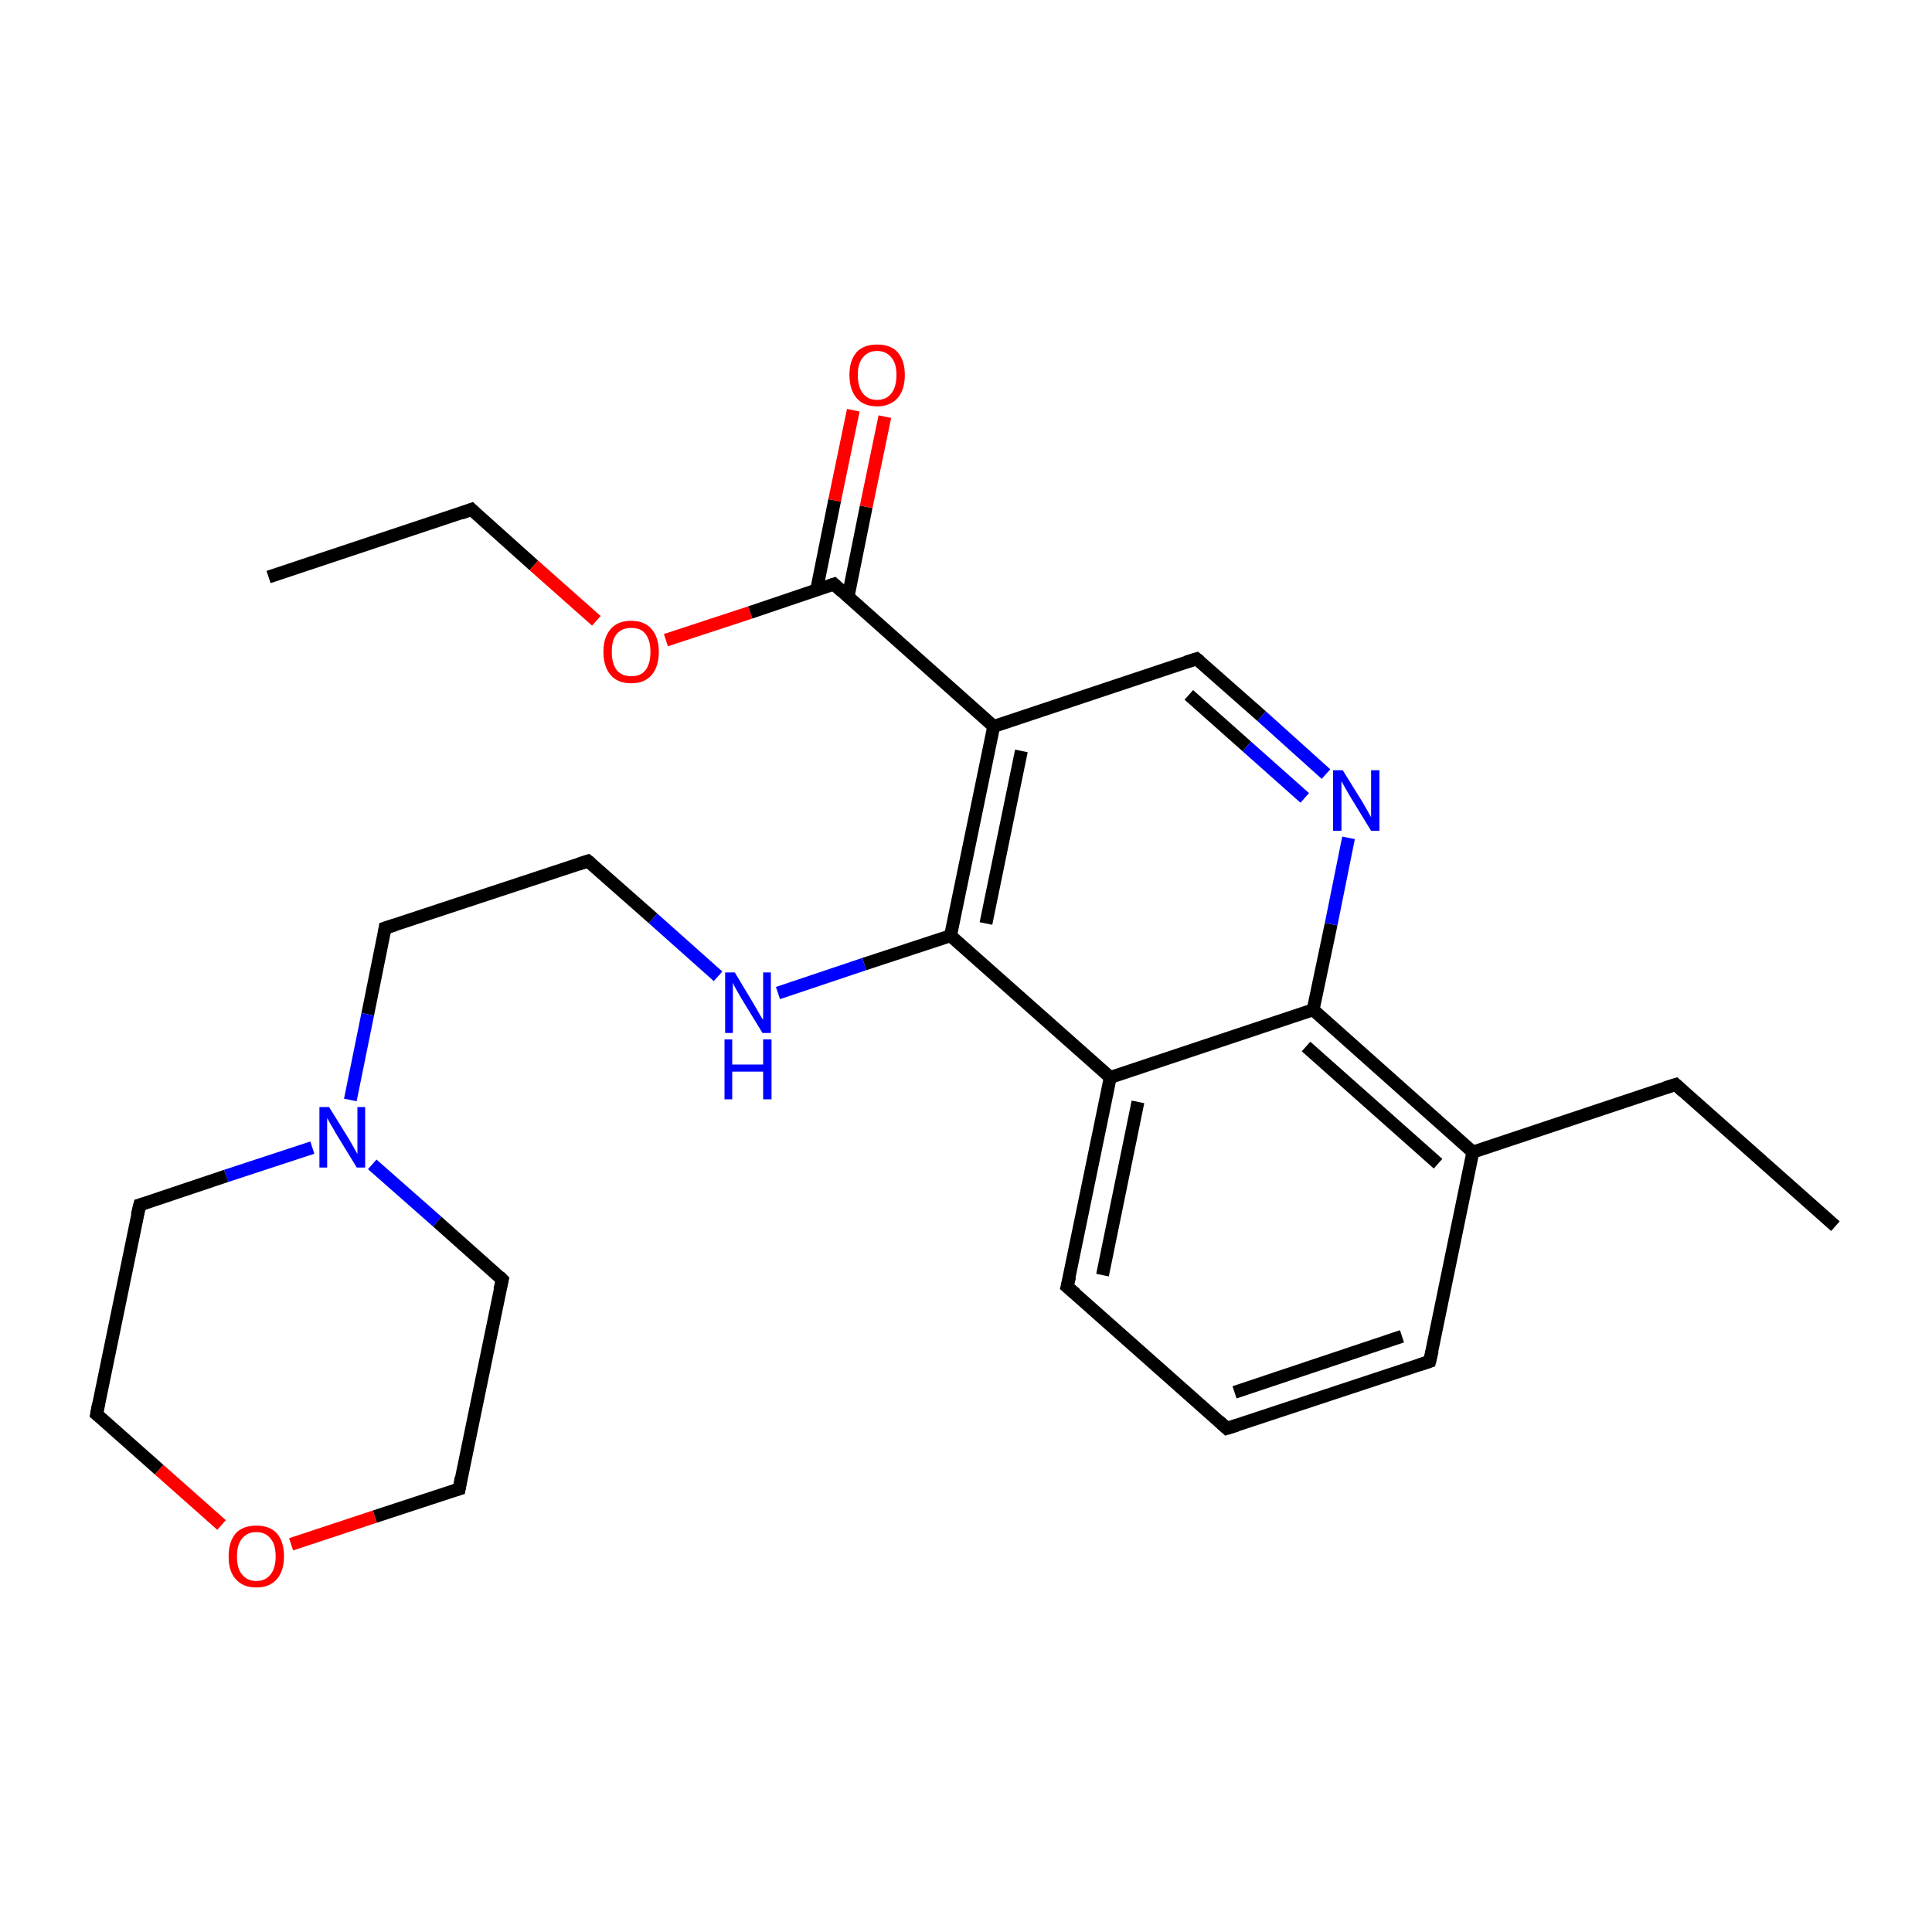 <?xml version='1.0' encoding='iso-8859-1'?>
<svg version='1.1' baseProfile='full'
              xmlns='http://www.w3.org/2000/svg'
                      xmlns:rdkit='http://www.rdkit.org/xml'
                      xmlns:xlink='http://www.w3.org/1999/xlink'
                  xml:space='preserve'
width='300px' height='300px' viewBox='0 0 300 300'>
<!-- END OF HEADER -->
<rect style='opacity:1.0;fill:#FFFFFF;stroke:none' width='300.0' height='300.0' x='0.0' y='0.0'> </rect>
<path class='bond-0 atom-0 atom-1' d='M 41.7,89.6 L 73.2,79.1' style='fill:none;fill-rule:evenodd;stroke:#000000;stroke-width:2.0px;stroke-linecap:butt;stroke-linejoin:miter;stroke-opacity:1' />
<path class='bond-1 atom-1 atom-2' d='M 73.2,79.1 L 82.9,87.8' style='fill:none;fill-rule:evenodd;stroke:#000000;stroke-width:2.0px;stroke-linecap:butt;stroke-linejoin:miter;stroke-opacity:1' />
<path class='bond-1 atom-1 atom-2' d='M 82.9,87.8 L 92.6,96.4' style='fill:none;fill-rule:evenodd;stroke:#FF0000;stroke-width:2.0px;stroke-linecap:butt;stroke-linejoin:miter;stroke-opacity:1' />
<path class='bond-2 atom-2 atom-3' d='M 103.4,99.4 L 116.5,95.1' style='fill:none;fill-rule:evenodd;stroke:#FF0000;stroke-width:2.0px;stroke-linecap:butt;stroke-linejoin:miter;stroke-opacity:1' />
<path class='bond-2 atom-2 atom-3' d='M 116.5,95.1 L 129.5,90.7' style='fill:none;fill-rule:evenodd;stroke:#000000;stroke-width:2.0px;stroke-linecap:butt;stroke-linejoin:miter;stroke-opacity:1' />
<path class='bond-3 atom-3 atom-4' d='M 131.7,92.6 L 134.5,78.7' style='fill:none;fill-rule:evenodd;stroke:#000000;stroke-width:2.0px;stroke-linecap:butt;stroke-linejoin:miter;stroke-opacity:1' />
<path class='bond-3 atom-3 atom-4' d='M 134.5,78.7 L 137.4,64.7' style='fill:none;fill-rule:evenodd;stroke:#FF0000;stroke-width:2.0px;stroke-linecap:butt;stroke-linejoin:miter;stroke-opacity:1' />
<path class='bond-3 atom-3 atom-4' d='M 126.8,91.6 L 129.6,77.7' style='fill:none;fill-rule:evenodd;stroke:#000000;stroke-width:2.0px;stroke-linecap:butt;stroke-linejoin:miter;stroke-opacity:1' />
<path class='bond-3 atom-3 atom-4' d='M 129.6,77.7 L 132.5,63.7' style='fill:none;fill-rule:evenodd;stroke:#FF0000;stroke-width:2.0px;stroke-linecap:butt;stroke-linejoin:miter;stroke-opacity:1' />
<path class='bond-4 atom-3 atom-5' d='M 129.5,90.7 L 154.3,112.8' style='fill:none;fill-rule:evenodd;stroke:#000000;stroke-width:2.0px;stroke-linecap:butt;stroke-linejoin:miter;stroke-opacity:1' />
<path class='bond-5 atom-5 atom-6' d='M 154.3,112.8 L 147.6,145.3' style='fill:none;fill-rule:evenodd;stroke:#000000;stroke-width:2.0px;stroke-linecap:butt;stroke-linejoin:miter;stroke-opacity:1' />
<path class='bond-5 atom-5 atom-6' d='M 158.6,116.6 L 153.1,143.4' style='fill:none;fill-rule:evenodd;stroke:#000000;stroke-width:2.0px;stroke-linecap:butt;stroke-linejoin:miter;stroke-opacity:1' />
<path class='bond-6 atom-5 atom-23' d='M 154.3,112.8 L 185.8,102.3' style='fill:none;fill-rule:evenodd;stroke:#000000;stroke-width:2.0px;stroke-linecap:butt;stroke-linejoin:miter;stroke-opacity:1' />
<path class='bond-7 atom-6 atom-7' d='M 147.6,145.3 L 134.2,149.7' style='fill:none;fill-rule:evenodd;stroke:#000000;stroke-width:2.0px;stroke-linecap:butt;stroke-linejoin:miter;stroke-opacity:1' />
<path class='bond-7 atom-6 atom-7' d='M 134.2,149.7 L 120.8,154.2' style='fill:none;fill-rule:evenodd;stroke:#0000FF;stroke-width:2.0px;stroke-linecap:butt;stroke-linejoin:miter;stroke-opacity:1' />
<path class='bond-8 atom-6 atom-16' d='M 147.6,145.3 L 172.4,167.3' style='fill:none;fill-rule:evenodd;stroke:#000000;stroke-width:2.0px;stroke-linecap:butt;stroke-linejoin:miter;stroke-opacity:1' />
<path class='bond-9 atom-7 atom-8' d='M 111.5,151.6 L 101.4,142.6' style='fill:none;fill-rule:evenodd;stroke:#0000FF;stroke-width:2.0px;stroke-linecap:butt;stroke-linejoin:miter;stroke-opacity:1' />
<path class='bond-9 atom-7 atom-8' d='M 101.4,142.6 L 91.3,133.7' style='fill:none;fill-rule:evenodd;stroke:#000000;stroke-width:2.0px;stroke-linecap:butt;stroke-linejoin:miter;stroke-opacity:1' />
<path class='bond-10 atom-8 atom-9' d='M 91.3,133.7 L 59.8,144.1' style='fill:none;fill-rule:evenodd;stroke:#000000;stroke-width:2.0px;stroke-linecap:butt;stroke-linejoin:miter;stroke-opacity:1' />
<path class='bond-11 atom-9 atom-10' d='M 59.8,144.1 L 57.1,157.5' style='fill:none;fill-rule:evenodd;stroke:#000000;stroke-width:2.0px;stroke-linecap:butt;stroke-linejoin:miter;stroke-opacity:1' />
<path class='bond-11 atom-9 atom-10' d='M 57.1,157.5 L 54.4,170.8' style='fill:none;fill-rule:evenodd;stroke:#0000FF;stroke-width:2.0px;stroke-linecap:butt;stroke-linejoin:miter;stroke-opacity:1' />
<path class='bond-12 atom-10 atom-11' d='M 57.8,180.8 L 67.9,189.7' style='fill:none;fill-rule:evenodd;stroke:#0000FF;stroke-width:2.0px;stroke-linecap:butt;stroke-linejoin:miter;stroke-opacity:1' />
<path class='bond-12 atom-10 atom-11' d='M 67.9,189.7 L 78.0,198.7' style='fill:none;fill-rule:evenodd;stroke:#000000;stroke-width:2.0px;stroke-linecap:butt;stroke-linejoin:miter;stroke-opacity:1' />
<path class='bond-13 atom-10 atom-15' d='M 48.5,178.2 L 35.1,182.6' style='fill:none;fill-rule:evenodd;stroke:#0000FF;stroke-width:2.0px;stroke-linecap:butt;stroke-linejoin:miter;stroke-opacity:1' />
<path class='bond-13 atom-10 atom-15' d='M 35.1,182.6 L 21.7,187.1' style='fill:none;fill-rule:evenodd;stroke:#000000;stroke-width:2.0px;stroke-linecap:butt;stroke-linejoin:miter;stroke-opacity:1' />
<path class='bond-14 atom-11 atom-12' d='M 78.0,198.7 L 71.3,231.2' style='fill:none;fill-rule:evenodd;stroke:#000000;stroke-width:2.0px;stroke-linecap:butt;stroke-linejoin:miter;stroke-opacity:1' />
<path class='bond-15 atom-12 atom-13' d='M 71.3,231.2 L 58.2,235.5' style='fill:none;fill-rule:evenodd;stroke:#000000;stroke-width:2.0px;stroke-linecap:butt;stroke-linejoin:miter;stroke-opacity:1' />
<path class='bond-15 atom-12 atom-13' d='M 58.2,235.5 L 45.2,239.8' style='fill:none;fill-rule:evenodd;stroke:#FF0000;stroke-width:2.0px;stroke-linecap:butt;stroke-linejoin:miter;stroke-opacity:1' />
<path class='bond-16 atom-13 atom-14' d='M 34.4,236.8 L 24.7,228.2' style='fill:none;fill-rule:evenodd;stroke:#FF0000;stroke-width:2.0px;stroke-linecap:butt;stroke-linejoin:miter;stroke-opacity:1' />
<path class='bond-16 atom-13 atom-14' d='M 24.7,228.2 L 15.0,219.6' style='fill:none;fill-rule:evenodd;stroke:#000000;stroke-width:2.0px;stroke-linecap:butt;stroke-linejoin:miter;stroke-opacity:1' />
<path class='bond-17 atom-14 atom-15' d='M 15.0,219.6 L 21.7,187.1' style='fill:none;fill-rule:evenodd;stroke:#000000;stroke-width:2.0px;stroke-linecap:butt;stroke-linejoin:miter;stroke-opacity:1' />
<path class='bond-18 atom-16 atom-17' d='M 172.4,167.3 L 165.7,199.8' style='fill:none;fill-rule:evenodd;stroke:#000000;stroke-width:2.0px;stroke-linecap:butt;stroke-linejoin:miter;stroke-opacity:1' />
<path class='bond-18 atom-16 atom-17' d='M 176.7,171.1 L 171.2,198.0' style='fill:none;fill-rule:evenodd;stroke:#000000;stroke-width:2.0px;stroke-linecap:butt;stroke-linejoin:miter;stroke-opacity:1' />
<path class='bond-19 atom-16 atom-21' d='M 172.4,167.3 L 203.9,156.8' style='fill:none;fill-rule:evenodd;stroke:#000000;stroke-width:2.0px;stroke-linecap:butt;stroke-linejoin:miter;stroke-opacity:1' />
<path class='bond-20 atom-17 atom-18' d='M 165.7,199.8 L 190.5,221.8' style='fill:none;fill-rule:evenodd;stroke:#000000;stroke-width:2.0px;stroke-linecap:butt;stroke-linejoin:miter;stroke-opacity:1' />
<path class='bond-21 atom-18 atom-19' d='M 190.5,221.8 L 222.0,211.4' style='fill:none;fill-rule:evenodd;stroke:#000000;stroke-width:2.0px;stroke-linecap:butt;stroke-linejoin:miter;stroke-opacity:1' />
<path class='bond-21 atom-18 atom-19' d='M 191.7,216.2 L 217.7,207.5' style='fill:none;fill-rule:evenodd;stroke:#000000;stroke-width:2.0px;stroke-linecap:butt;stroke-linejoin:miter;stroke-opacity:1' />
<path class='bond-22 atom-19 atom-20' d='M 222.0,211.4 L 228.7,178.9' style='fill:none;fill-rule:evenodd;stroke:#000000;stroke-width:2.0px;stroke-linecap:butt;stroke-linejoin:miter;stroke-opacity:1' />
<path class='bond-23 atom-20 atom-21' d='M 228.7,178.9 L 203.9,156.8' style='fill:none;fill-rule:evenodd;stroke:#000000;stroke-width:2.0px;stroke-linecap:butt;stroke-linejoin:miter;stroke-opacity:1' />
<path class='bond-23 atom-20 atom-21' d='M 223.3,180.7 L 202.8,162.5' style='fill:none;fill-rule:evenodd;stroke:#000000;stroke-width:2.0px;stroke-linecap:butt;stroke-linejoin:miter;stroke-opacity:1' />
<path class='bond-24 atom-20 atom-24' d='M 228.7,178.9 L 260.2,168.4' style='fill:none;fill-rule:evenodd;stroke:#000000;stroke-width:2.0px;stroke-linecap:butt;stroke-linejoin:miter;stroke-opacity:1' />
<path class='bond-25 atom-21 atom-22' d='M 203.9,156.8 L 206.7,143.5' style='fill:none;fill-rule:evenodd;stroke:#000000;stroke-width:2.0px;stroke-linecap:butt;stroke-linejoin:miter;stroke-opacity:1' />
<path class='bond-25 atom-21 atom-22' d='M 206.7,143.5 L 209.4,130.1' style='fill:none;fill-rule:evenodd;stroke:#0000FF;stroke-width:2.0px;stroke-linecap:butt;stroke-linejoin:miter;stroke-opacity:1' />
<path class='bond-26 atom-22 atom-23' d='M 205.9,120.2 L 195.9,111.2' style='fill:none;fill-rule:evenodd;stroke:#0000FF;stroke-width:2.0px;stroke-linecap:butt;stroke-linejoin:miter;stroke-opacity:1' />
<path class='bond-26 atom-22 atom-23' d='M 195.9,111.2 L 185.8,102.3' style='fill:none;fill-rule:evenodd;stroke:#000000;stroke-width:2.0px;stroke-linecap:butt;stroke-linejoin:miter;stroke-opacity:1' />
<path class='bond-26 atom-22 atom-23' d='M 202.6,123.9 L 193.6,115.9' style='fill:none;fill-rule:evenodd;stroke:#0000FF;stroke-width:2.0px;stroke-linecap:butt;stroke-linejoin:miter;stroke-opacity:1' />
<path class='bond-26 atom-22 atom-23' d='M 193.6,115.9 L 184.6,107.9' style='fill:none;fill-rule:evenodd;stroke:#000000;stroke-width:2.0px;stroke-linecap:butt;stroke-linejoin:miter;stroke-opacity:1' />
<path class='bond-27 atom-24 atom-25' d='M 260.2,168.4 L 285.0,190.4' style='fill:none;fill-rule:evenodd;stroke:#000000;stroke-width:2.0px;stroke-linecap:butt;stroke-linejoin:miter;stroke-opacity:1' />
<path d='M 71.6,79.7 L 73.2,79.1 L 73.7,79.6' style='fill:none;stroke:#000000;stroke-width:2.0px;stroke-linecap:butt;stroke-linejoin:miter;stroke-opacity:1;' />
<path d='M 128.9,90.9 L 129.5,90.7 L 130.7,91.8' style='fill:none;stroke:#000000;stroke-width:2.0px;stroke-linecap:butt;stroke-linejoin:miter;stroke-opacity:1;' />
<path d='M 91.8,134.1 L 91.3,133.7 L 89.8,134.2' style='fill:none;stroke:#000000;stroke-width:2.0px;stroke-linecap:butt;stroke-linejoin:miter;stroke-opacity:1;' />
<path d='M 61.4,143.6 L 59.8,144.1 L 59.7,144.8' style='fill:none;stroke:#000000;stroke-width:2.0px;stroke-linecap:butt;stroke-linejoin:miter;stroke-opacity:1;' />
<path d='M 77.5,198.2 L 78.0,198.7 L 77.6,200.3' style='fill:none;stroke:#000000;stroke-width:2.0px;stroke-linecap:butt;stroke-linejoin:miter;stroke-opacity:1;' />
<path d='M 71.6,229.5 L 71.3,231.2 L 70.6,231.4' style='fill:none;stroke:#000000;stroke-width:2.0px;stroke-linecap:butt;stroke-linejoin:miter;stroke-opacity:1;' />
<path d='M 15.5,220.0 L 15.0,219.6 L 15.3,218.0' style='fill:none;stroke:#000000;stroke-width:2.0px;stroke-linecap:butt;stroke-linejoin:miter;stroke-opacity:1;' />
<path d='M 22.4,186.9 L 21.7,187.1 L 21.3,188.7' style='fill:none;stroke:#000000;stroke-width:2.0px;stroke-linecap:butt;stroke-linejoin:miter;stroke-opacity:1;' />
<path d='M 166.1,198.2 L 165.7,199.8 L 167.0,200.9' style='fill:none;stroke:#000000;stroke-width:2.0px;stroke-linecap:butt;stroke-linejoin:miter;stroke-opacity:1;' />
<path d='M 189.3,220.7 L 190.5,221.8 L 192.1,221.3' style='fill:none;stroke:#000000;stroke-width:2.0px;stroke-linecap:butt;stroke-linejoin:miter;stroke-opacity:1;' />
<path d='M 220.5,211.9 L 222.0,211.4 L 222.4,209.7' style='fill:none;stroke:#000000;stroke-width:2.0px;stroke-linecap:butt;stroke-linejoin:miter;stroke-opacity:1;' />
<path d='M 184.2,102.8 L 185.8,102.3 L 186.3,102.7' style='fill:none;stroke:#000000;stroke-width:2.0px;stroke-linecap:butt;stroke-linejoin:miter;stroke-opacity:1;' />
<path d='M 258.6,168.9 L 260.2,168.4 L 261.4,169.5' style='fill:none;stroke:#000000;stroke-width:2.0px;stroke-linecap:butt;stroke-linejoin:miter;stroke-opacity:1;' />
<path class='atom-2' d='M 93.7 101.2
Q 93.7 99.0, 94.8 97.7
Q 95.9 96.4, 98.0 96.4
Q 100.1 96.4, 101.2 97.7
Q 102.3 99.0, 102.3 101.2
Q 102.3 103.5, 101.2 104.8
Q 100.1 106.1, 98.0 106.1
Q 95.9 106.1, 94.8 104.8
Q 93.7 103.5, 93.7 101.2
M 98.0 105.0
Q 99.5 105.0, 100.2 104.1
Q 101.0 103.1, 101.0 101.2
Q 101.0 99.4, 100.2 98.4
Q 99.5 97.5, 98.0 97.5
Q 96.6 97.5, 95.8 98.4
Q 95.0 99.3, 95.0 101.2
Q 95.0 103.1, 95.8 104.1
Q 96.6 105.0, 98.0 105.0
' fill='#FF0000'/>
<path class='atom-4' d='M 131.9 58.2
Q 131.9 56.0, 133.0 54.7
Q 134.1 53.5, 136.2 53.5
Q 138.3 53.5, 139.4 54.7
Q 140.5 56.0, 140.5 58.2
Q 140.5 60.5, 139.4 61.8
Q 138.2 63.1, 136.2 63.1
Q 134.1 63.1, 133.0 61.8
Q 131.9 60.5, 131.9 58.2
M 136.2 62.1
Q 137.6 62.1, 138.4 61.1
Q 139.2 60.1, 139.2 58.2
Q 139.2 56.4, 138.4 55.5
Q 137.6 54.5, 136.2 54.5
Q 134.8 54.5, 134.0 55.5
Q 133.2 56.4, 133.2 58.2
Q 133.2 60.1, 134.0 61.1
Q 134.8 62.1, 136.2 62.1
' fill='#FF0000'/>
<path class='atom-7' d='M 114.1 151.0
L 117.1 156.0
Q 117.4 156.5, 117.9 157.4
Q 118.4 158.3, 118.5 158.3
L 118.5 151.0
L 119.7 151.0
L 119.7 160.4
L 118.4 160.4
L 115.1 155.0
Q 114.7 154.3, 114.3 153.6
Q 113.9 152.9, 113.8 152.6
L 113.8 160.4
L 112.6 160.4
L 112.6 151.0
L 114.1 151.0
' fill='#0000FF'/>
<path class='atom-7' d='M 112.5 161.4
L 113.7 161.4
L 113.7 165.3
L 118.5 165.3
L 118.5 161.4
L 119.8 161.4
L 119.8 170.7
L 118.5 170.7
L 118.5 166.4
L 113.7 166.4
L 113.7 170.7
L 112.5 170.7
L 112.5 161.4
' fill='#0000FF'/>
<path class='atom-10' d='M 51.1 171.9
L 54.2 176.9
Q 54.5 177.4, 55.0 178.3
Q 55.5 179.2, 55.5 179.2
L 55.5 171.9
L 56.7 171.9
L 56.7 181.3
L 55.4 181.3
L 52.1 175.9
Q 51.8 175.3, 51.3 174.5
Q 50.9 173.8, 50.8 173.6
L 50.8 181.3
L 49.6 181.3
L 49.6 171.9
L 51.1 171.9
' fill='#0000FF'/>
<path class='atom-13' d='M 35.5 241.7
Q 35.5 239.4, 36.6 238.1
Q 37.7 236.9, 39.8 236.9
Q 41.9 236.9, 43.0 238.1
Q 44.1 239.4, 44.1 241.7
Q 44.1 243.9, 43.0 245.2
Q 41.9 246.5, 39.8 246.5
Q 37.7 246.5, 36.6 245.2
Q 35.5 244.0, 35.5 241.7
M 39.8 245.5
Q 41.2 245.5, 42.0 244.5
Q 42.8 243.5, 42.8 241.7
Q 42.8 239.8, 42.0 238.9
Q 41.2 237.9, 39.8 237.9
Q 38.4 237.9, 37.6 238.9
Q 36.8 239.8, 36.8 241.7
Q 36.8 243.6, 37.6 244.5
Q 38.4 245.5, 39.8 245.5
' fill='#FF0000'/>
<path class='atom-22' d='M 208.5 119.6
L 211.6 124.6
Q 211.9 125.1, 212.4 126.0
Q 212.9 126.9, 212.9 126.9
L 212.9 119.6
L 214.2 119.6
L 214.2 129.0
L 212.9 129.0
L 209.6 123.6
Q 209.2 122.9, 208.8 122.2
Q 208.4 121.5, 208.3 121.3
L 208.3 129.0
L 207.0 129.0
L 207.0 119.6
L 208.5 119.6
' fill='#0000FF'/>
</svg>
